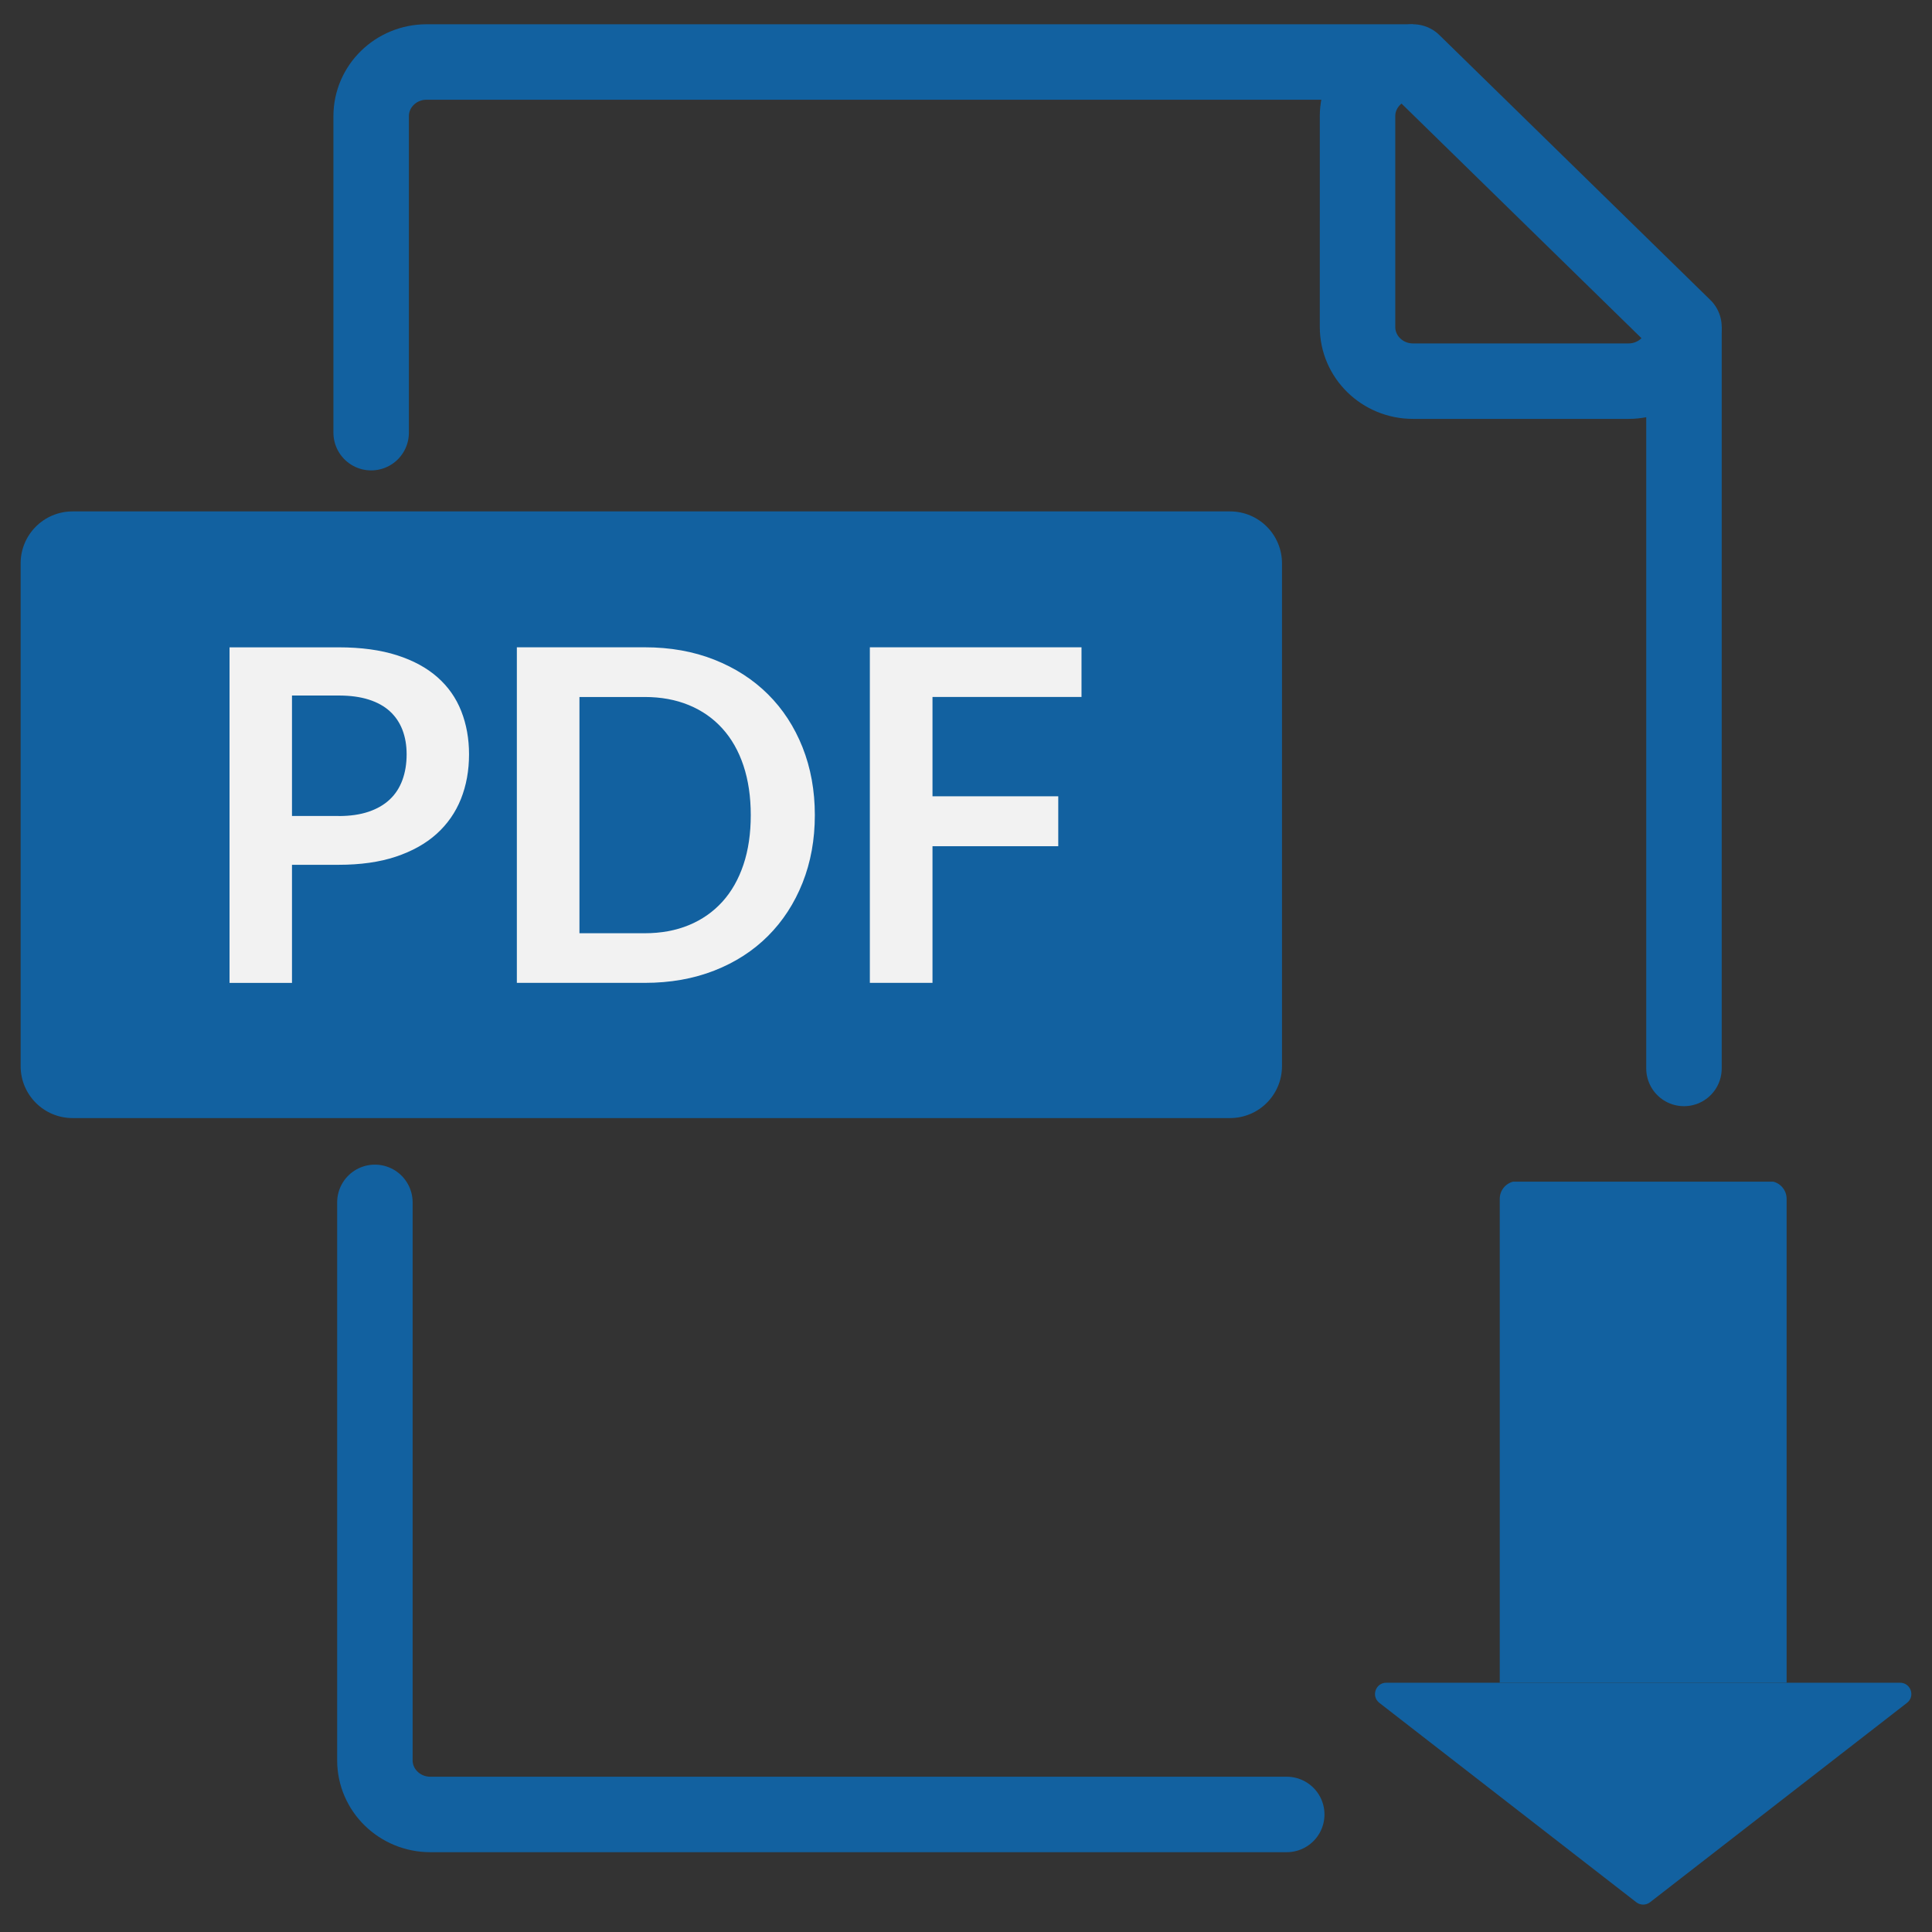 <?xml version="1.0" encoding="utf-8"?>
<!-- Generator: Adobe Illustrator 25.3.1, SVG Export Plug-In . SVG Version: 6.00 Build 0)  -->
<svg version="1.2" baseProfile="tiny" id="Layer_1" xmlns="http://www.w3.org/2000/svg" xmlns:xlink="http://www.w3.org/1999/xlink"
	 x="0px" y="0px" viewBox="0 0 512 512" overflow="visible" xml:space="preserve">
<rect x="0" y="0" width="512" height="512" fill="#333333" stroke="none"/>
<g>
	<path fill="#1261A0" d="M400.99,313.15c-2.03,0.51-3.54,2.35-3.54,4.54v128.24h76.02V317.69c0-2.19-1.51-4.03-3.54-4.54"/>
	<path fill="#1261A0" d="M408.05,445.94h-40.67c-2.84,0-4.08,3.6-1.83,5.34l68.08,52.83c1.08,0.84,2.58,0.84,3.66,0l68.08-52.83
		c2.25-1.74,1.01-5.34-1.83-5.34h-40.54"/>
</g>
<g>
	<path fill="none" stroke="#1261A0" stroke-width="20" stroke-linecap="round" stroke-miterlimit="10" d="M446.27,283.15V86.65
		c0,7.93-6.58,14.36-14.69,14.36h-57.13c-8.11,0-14.69-6.43-14.69-14.36V30.79c0-7.93,6.58-14.36,14.69-14.36h-261.4
		c-8.11,0-14.69,6.43-14.69,14.36v83.87"/>
	<path fill="none" stroke="#1261A0" stroke-width="20" stroke-linecap="round" stroke-miterlimit="10" d="M99.35,318.64v147.85
		c0,7.93,6.58,14.36,14.69,14.36H341"/>
	
		<line fill="none" stroke="#1261A0" stroke-width="20" stroke-linecap="round" stroke-miterlimit="10" x1="374.45" y1="16.43" x2="446.27" y2="86.65"/>
</g>
<path fill="#1261A0" d="M325.98,296.3H19.23c-7.6,0-13.76-6.16-13.76-13.76V149.29c0-7.6,6.16-13.76,13.76-13.76h306.75
	c7.6,0,13.76,6.16,13.76,13.76v133.25C339.74,290.14,333.58,296.3,325.98,296.3z"/>
<path fill="#F2F2F2" d="M89.74,171.55c5.94,0,11.09,0.7,15.44,2.09c4.35,1.39,7.93,3.34,10.76,5.84c2.83,2.5,4.93,5.49,6.3,8.98
	c1.37,3.49,2.06,7.3,2.06,11.44c0,4.31-0.72,8.25-2.15,11.84c-1.44,3.59-3.59,6.67-6.46,9.26c-2.87,2.58-6.47,4.59-10.79,6.03
	c-4.33,1.44-9.38,2.15-15.16,2.15H77.38v31.3H60.83v-88.93H89.74z M89.74,216.26c3.03,0,5.68-0.38,7.93-1.14
	c2.25-0.76,4.13-1.84,5.63-3.26c1.5-1.41,2.61-3.14,3.35-5.17c0.74-2.03,1.11-4.29,1.11-6.8c0-2.38-0.37-4.53-1.11-6.46
	c-0.74-1.93-1.85-3.57-3.32-4.92s-3.34-2.39-5.6-3.11c-2.25-0.72-4.92-1.08-7.99-1.08H77.38v31.92H89.74z M215.94,216.01
	c0,6.52-1.09,12.51-3.26,17.96c-2.17,5.45-5.23,10.15-9.16,14.08s-8.67,6.99-14.21,9.16c-5.53,2.17-11.68,3.26-18.45,3.26h-33.89
	v-88.93h33.89c6.77,0,12.92,1.1,18.45,3.29c5.54,2.19,10.27,5.25,14.21,9.16c3.94,3.92,6.99,8.6,9.16,14.05
	C214.85,203.51,215.94,209.49,215.94,216.01z M198.96,216.01c0-4.88-0.65-9.26-1.94-13.13s-3.16-7.15-5.6-9.84
	c-2.44-2.69-5.39-4.75-8.86-6.18c-3.47-1.43-7.37-2.15-11.72-2.15h-17.28v62.61h17.28c4.35,0,8.25-0.72,11.72-2.15
	c3.46-1.43,6.42-3.5,8.86-6.18c2.44-2.69,4.3-5.97,5.6-9.84S198.96,220.89,198.96,216.01z M247.12,184.71v26.32h33.33v13.22h-33.33
	v36.22h-16.6v-88.93h56.09v13.16H247.12z"/>
</svg>
